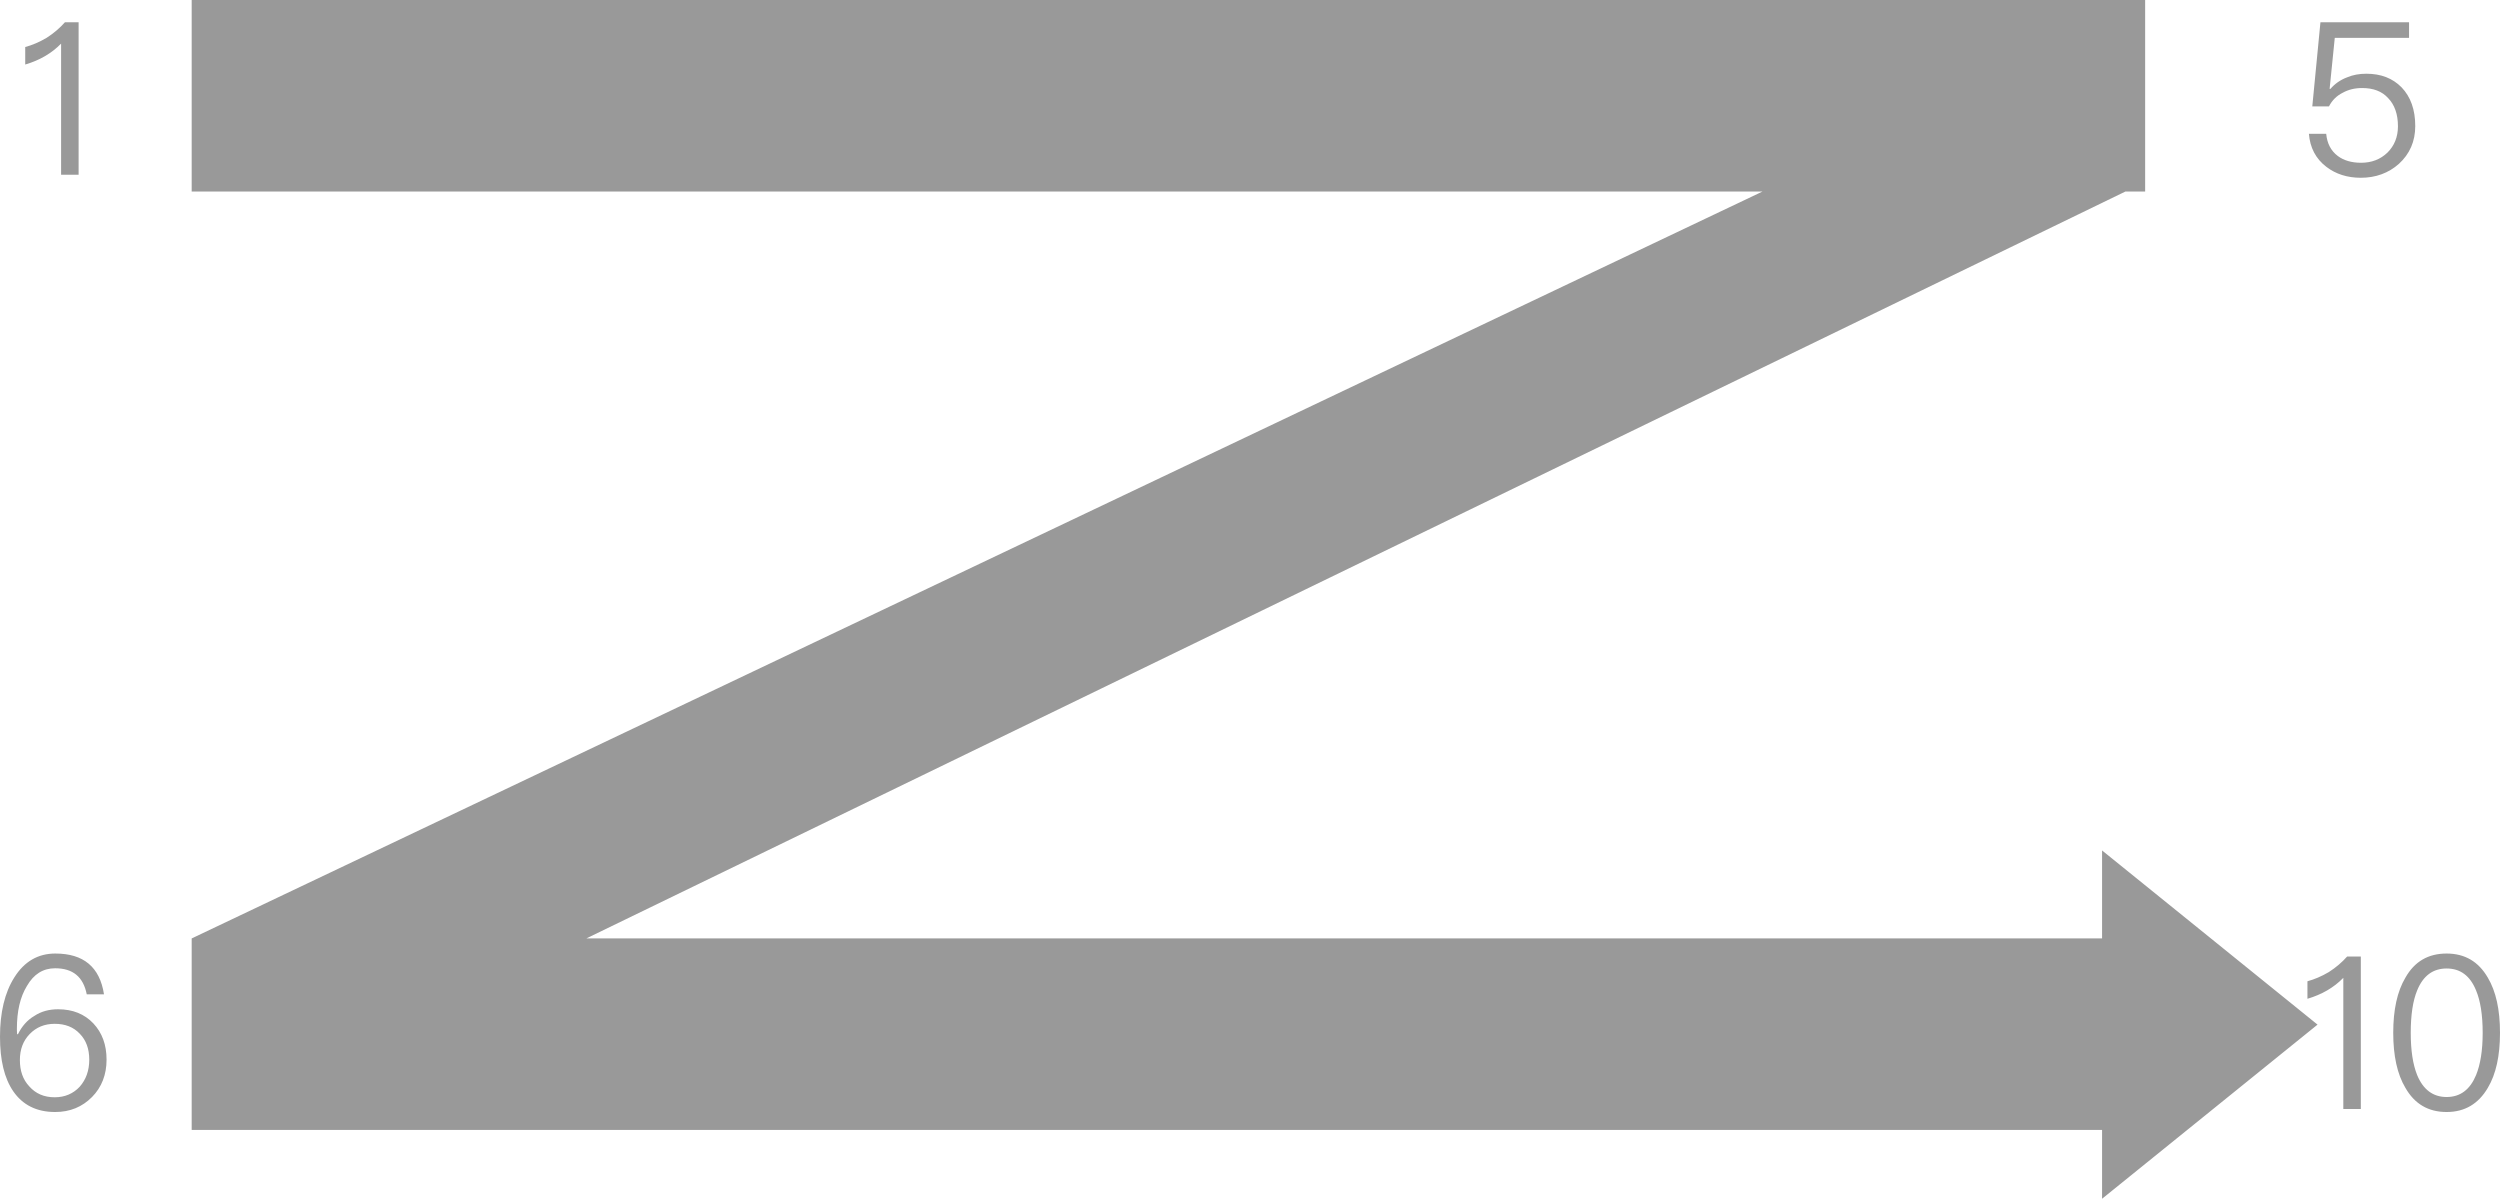 <svg xmlns="http://www.w3.org/2000/svg" xmlns:xlink="http://www.w3.org/1999/xlink" fill="none" version="1.1" width="93.659" height="44.91" viewBox="0 0 93.659 44.91"><g><path d="M80.365,0L7.181,0L7.181,7.175L66.03,7.175L7.181,35.157L7.181,42.332L78.751,42.332L78.751,44.91L86.823,38.386L78.751,31.861L78.751,35.157L21.966,35.157L79.626,7.175L80.365,7.175L80.365,0ZM2.432,0.835C2.24,1.051,2.016,1.244,1.745,1.418C1.471,1.58,1.201,1.692,0.945,1.762L0.945,2.418C1.482,2.259,1.93,2.002,2.289,1.634L2.289,6.546L2.945,6.546L2.945,0.835L2.432,0.835ZM86.932,0.835L86.627,3.986L87.252,3.986C87.365,3.762,87.541,3.587,87.766,3.475C87.982,3.356,88.221,3.298,88.492,3.298C88.909,3.298,89.237,3.418,89.469,3.676C89.708,3.923,89.836,4.275,89.836,4.731C89.836,5.132,89.7,5.46,89.445,5.715C89.18,5.97,88.851,6.098,88.453,6.098C88.101,6.098,87.805,6.012,87.581,5.843C87.325,5.65,87.18,5.371,87.148,5.012L86.5,5.012C86.541,5.53,86.755,5.947,87.156,6.252C87.508,6.522,87.94,6.66,88.445,6.66C89.005,6.66,89.484,6.483,89.87,6.14C90.276,5.77,90.484,5.298,90.484,4.723C90.484,4.106,90.31,3.627,89.974,3.275C89.638,2.931,89.198,2.762,88.654,2.762C88.388,2.762,88.148,2.804,87.924,2.9C87.677,2.994,87.469,3.14,87.307,3.33L87.276,3.33L87.469,1.418L90.252,1.418L90.252,0.835L86.932,0.835ZM0.536,36.619C0.911,36.02,1.424,35.723,2.073,35.723C3.128,35.723,3.737,36.225,3.896,37.252L3.25,37.252C3.12,36.595,2.729,36.275,2.065,36.275C1.617,36.275,1.266,36.491,1.008,36.939C0.753,37.356,0.633,37.889,0.633,38.538C0.633,38.572,0.633,38.642,0.641,38.746L0.672,38.746C0.818,38.452,1.016,38.218,1.289,38.059C1.544,37.889,1.841,37.811,2.177,37.811C2.721,37.811,3.162,37.986,3.497,38.34C3.826,38.692,3.992,39.139,3.992,39.699C3.992,40.259,3.81,40.731,3.448,41.098C3.081,41.468,2.625,41.66,2.065,41.66C1.37,41.66,0.849,41.395,0.497,40.884C0.161,40.395,0,39.715,0,38.843C0,37.931,0.177,37.186,0.536,36.619ZM90.115,36.627C90.458,36.02,90.971,35.723,91.659,35.723C92.338,35.723,92.851,36.02,93.203,36.627C93.508,37.139,93.659,37.827,93.659,38.692C93.659,39.556,93.508,40.244,93.203,40.754C92.851,41.356,92.338,41.66,91.659,41.66C90.971,41.66,90.458,41.356,90.115,40.754C89.81,40.244,89.659,39.556,89.659,38.692C89.659,37.827,89.81,37.139,90.115,36.627ZM87.245,36.418C87.516,36.244,87.74,36.051,87.932,35.835L88.445,35.835L88.445,41.546L87.789,41.546L87.789,36.634C87.43,37.002,86.982,37.259,86.445,37.418L86.445,36.762C86.7,36.692,86.971,36.58,87.245,36.418ZM92.763,37.106C92.539,36.554,92.172,36.283,91.659,36.283C91.148,36.283,90.779,36.554,90.555,37.106C90.396,37.491,90.315,38.02,90.315,38.692C90.315,39.356,90.396,39.882,90.555,40.275C90.779,40.819,91.148,41.098,91.659,41.098C92.172,41.098,92.539,40.819,92.763,40.275C92.924,39.882,93.01,39.356,93.01,38.692C93.01,38.02,92.924,37.491,92.763,37.106ZM2.992,38.731C2.753,38.475,2.44,38.356,2.049,38.356C1.672,38.356,1.359,38.483,1.112,38.739C0.865,38.994,0.745,39.314,0.745,39.715C0.745,40.116,0.857,40.444,1.096,40.699C1.336,40.97,1.648,41.108,2.049,41.108C2.432,41.108,2.745,40.97,2.984,40.715C3.224,40.444,3.344,40.106,3.344,39.699C3.344,39.291,3.224,38.97,2.992,38.731Z" fill-rule="evenodd" fill="#999999" fill-opacity="1"/></g></svg>